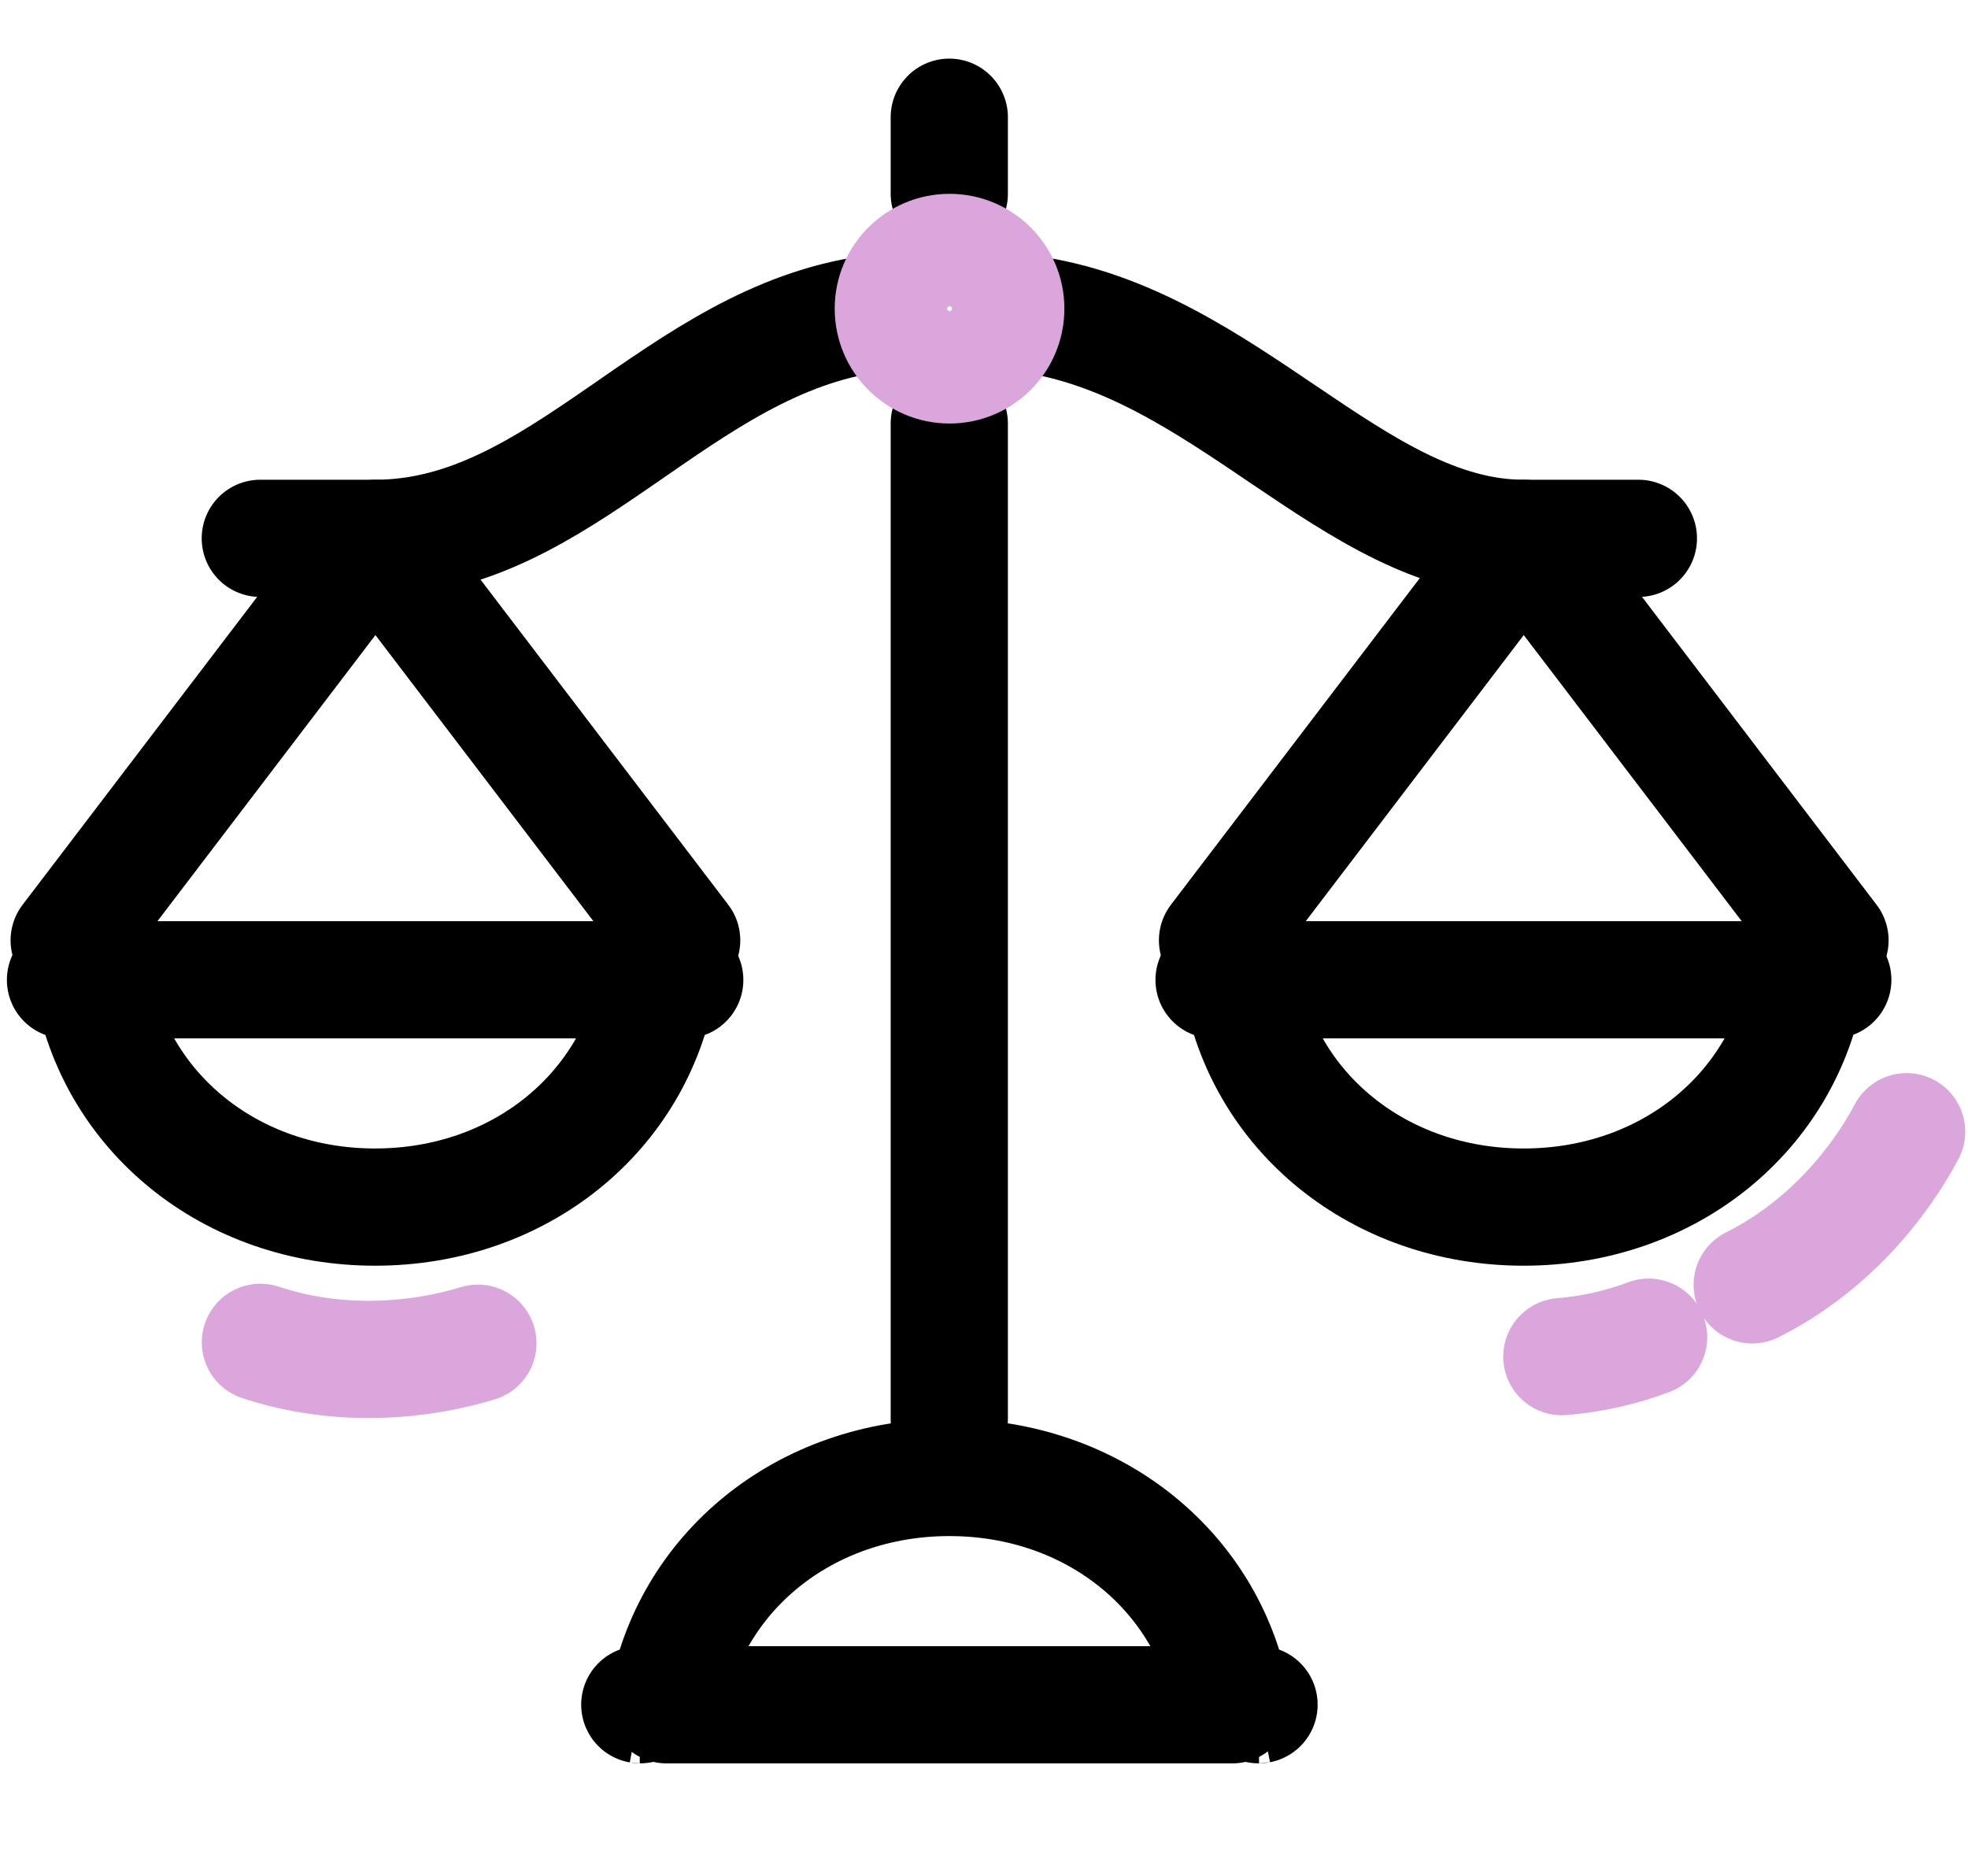 <svg width="64" height="61" viewBox="0 0 64 61" fill="none" xmlns="http://www.w3.org/2000/svg">
<path d="M50.411 31.861L58.748 31.861C58.033 36.156 54.258 39.253 49.55 39.253C44.842 39.253 41.066 36.156 40.352 31.861L50.411 31.861ZM59.603 31.863C59.614 31.864 59.62 31.865 59.619 31.865C59.619 31.865 59.613 31.865 59.603 31.863ZM39.482 31.865C39.481 31.865 39.486 31.864 39.498 31.863C39.488 31.865 39.482 31.865 39.482 31.865Z" stroke="black" stroke-width="3.812" stroke-linejoin="round"/>
<path d="M56.983 41.781C59.473 40.536 61.126 38.458 62.004 36.802" stroke="#DBA6DB" stroke-width="3.812" stroke-linecap="round" stroke-linejoin="round"/>
<path d="M8.469 43.651C11.11 44.531 13.749 44.23 15.541 43.68" stroke="#DBA6DB" stroke-width="3.812" stroke-linecap="round" stroke-linejoin="round"/>
<path d="M53.614 43.484C52.702 43.827 51.753 44.037 50.792 44.116" stroke="#DBA6DB" stroke-width="3.812" stroke-linecap="round" stroke-linejoin="round"/>
<path d="M30.015 55.437L21.678 55.437C22.392 51.142 26.168 48.045 30.876 48.045C35.584 48.045 39.36 51.142 40.074 55.437L30.015 55.437ZM20.823 55.435C20.811 55.434 20.806 55.433 20.806 55.433C20.807 55.433 20.812 55.433 20.823 55.435ZM40.944 55.433C40.944 55.433 40.939 55.434 40.928 55.435C40.938 55.433 40.944 55.433 40.944 55.433Z" stroke="black" stroke-width="3.812" stroke-linejoin="round"/>
<path d="M13.06 31.861L21.396 31.861C20.682 36.156 16.906 39.253 12.198 39.253C7.49 39.253 3.715 36.156 3 31.861L13.06 31.861ZM22.252 31.863C22.263 31.864 22.268 31.865 22.268 31.865C22.267 31.865 22.262 31.865 22.252 31.863ZM2.13 31.865C2.13 31.865 2.135 31.864 2.146 31.863C2.136 31.865 2.13 31.865 2.13 31.865Z" stroke="black" stroke-width="3.812" stroke-linejoin="round"/>
<path d="M28.383 10.204C22.02 11.072 18.293 17.506 12.2 17.506H8.465M33.383 10.204C39.847 11.072 44.007 17.506 49.547 17.506H53.281" stroke="black" stroke-width="3.812" stroke-linecap="round"/>
<path d="M2.25 30.578L12.209 17.507L22.168 30.578" stroke="black" stroke-width="3.812" stroke-linecap="round" stroke-linejoin="round"/>
<path d="M39.594 30.578L49.553 17.507L59.512 30.578" stroke="black" stroke-width="3.812" stroke-linecap="round" stroke-linejoin="round"/>
<path d="M30.871 46.139L30.871 13.771M30.871 3.812L30.871 6.302" stroke="black" stroke-width="3.812" stroke-linecap="round"/>
<path d="M32.708 10.037C32.708 11.047 31.889 11.866 30.879 11.866C29.869 11.866 29.051 11.047 29.051 10.037C29.051 9.028 29.869 8.209 30.879 8.209C31.889 8.209 32.708 9.028 32.708 10.037Z" stroke="#DBA6DB" stroke-width="3.812"/>
</svg>
